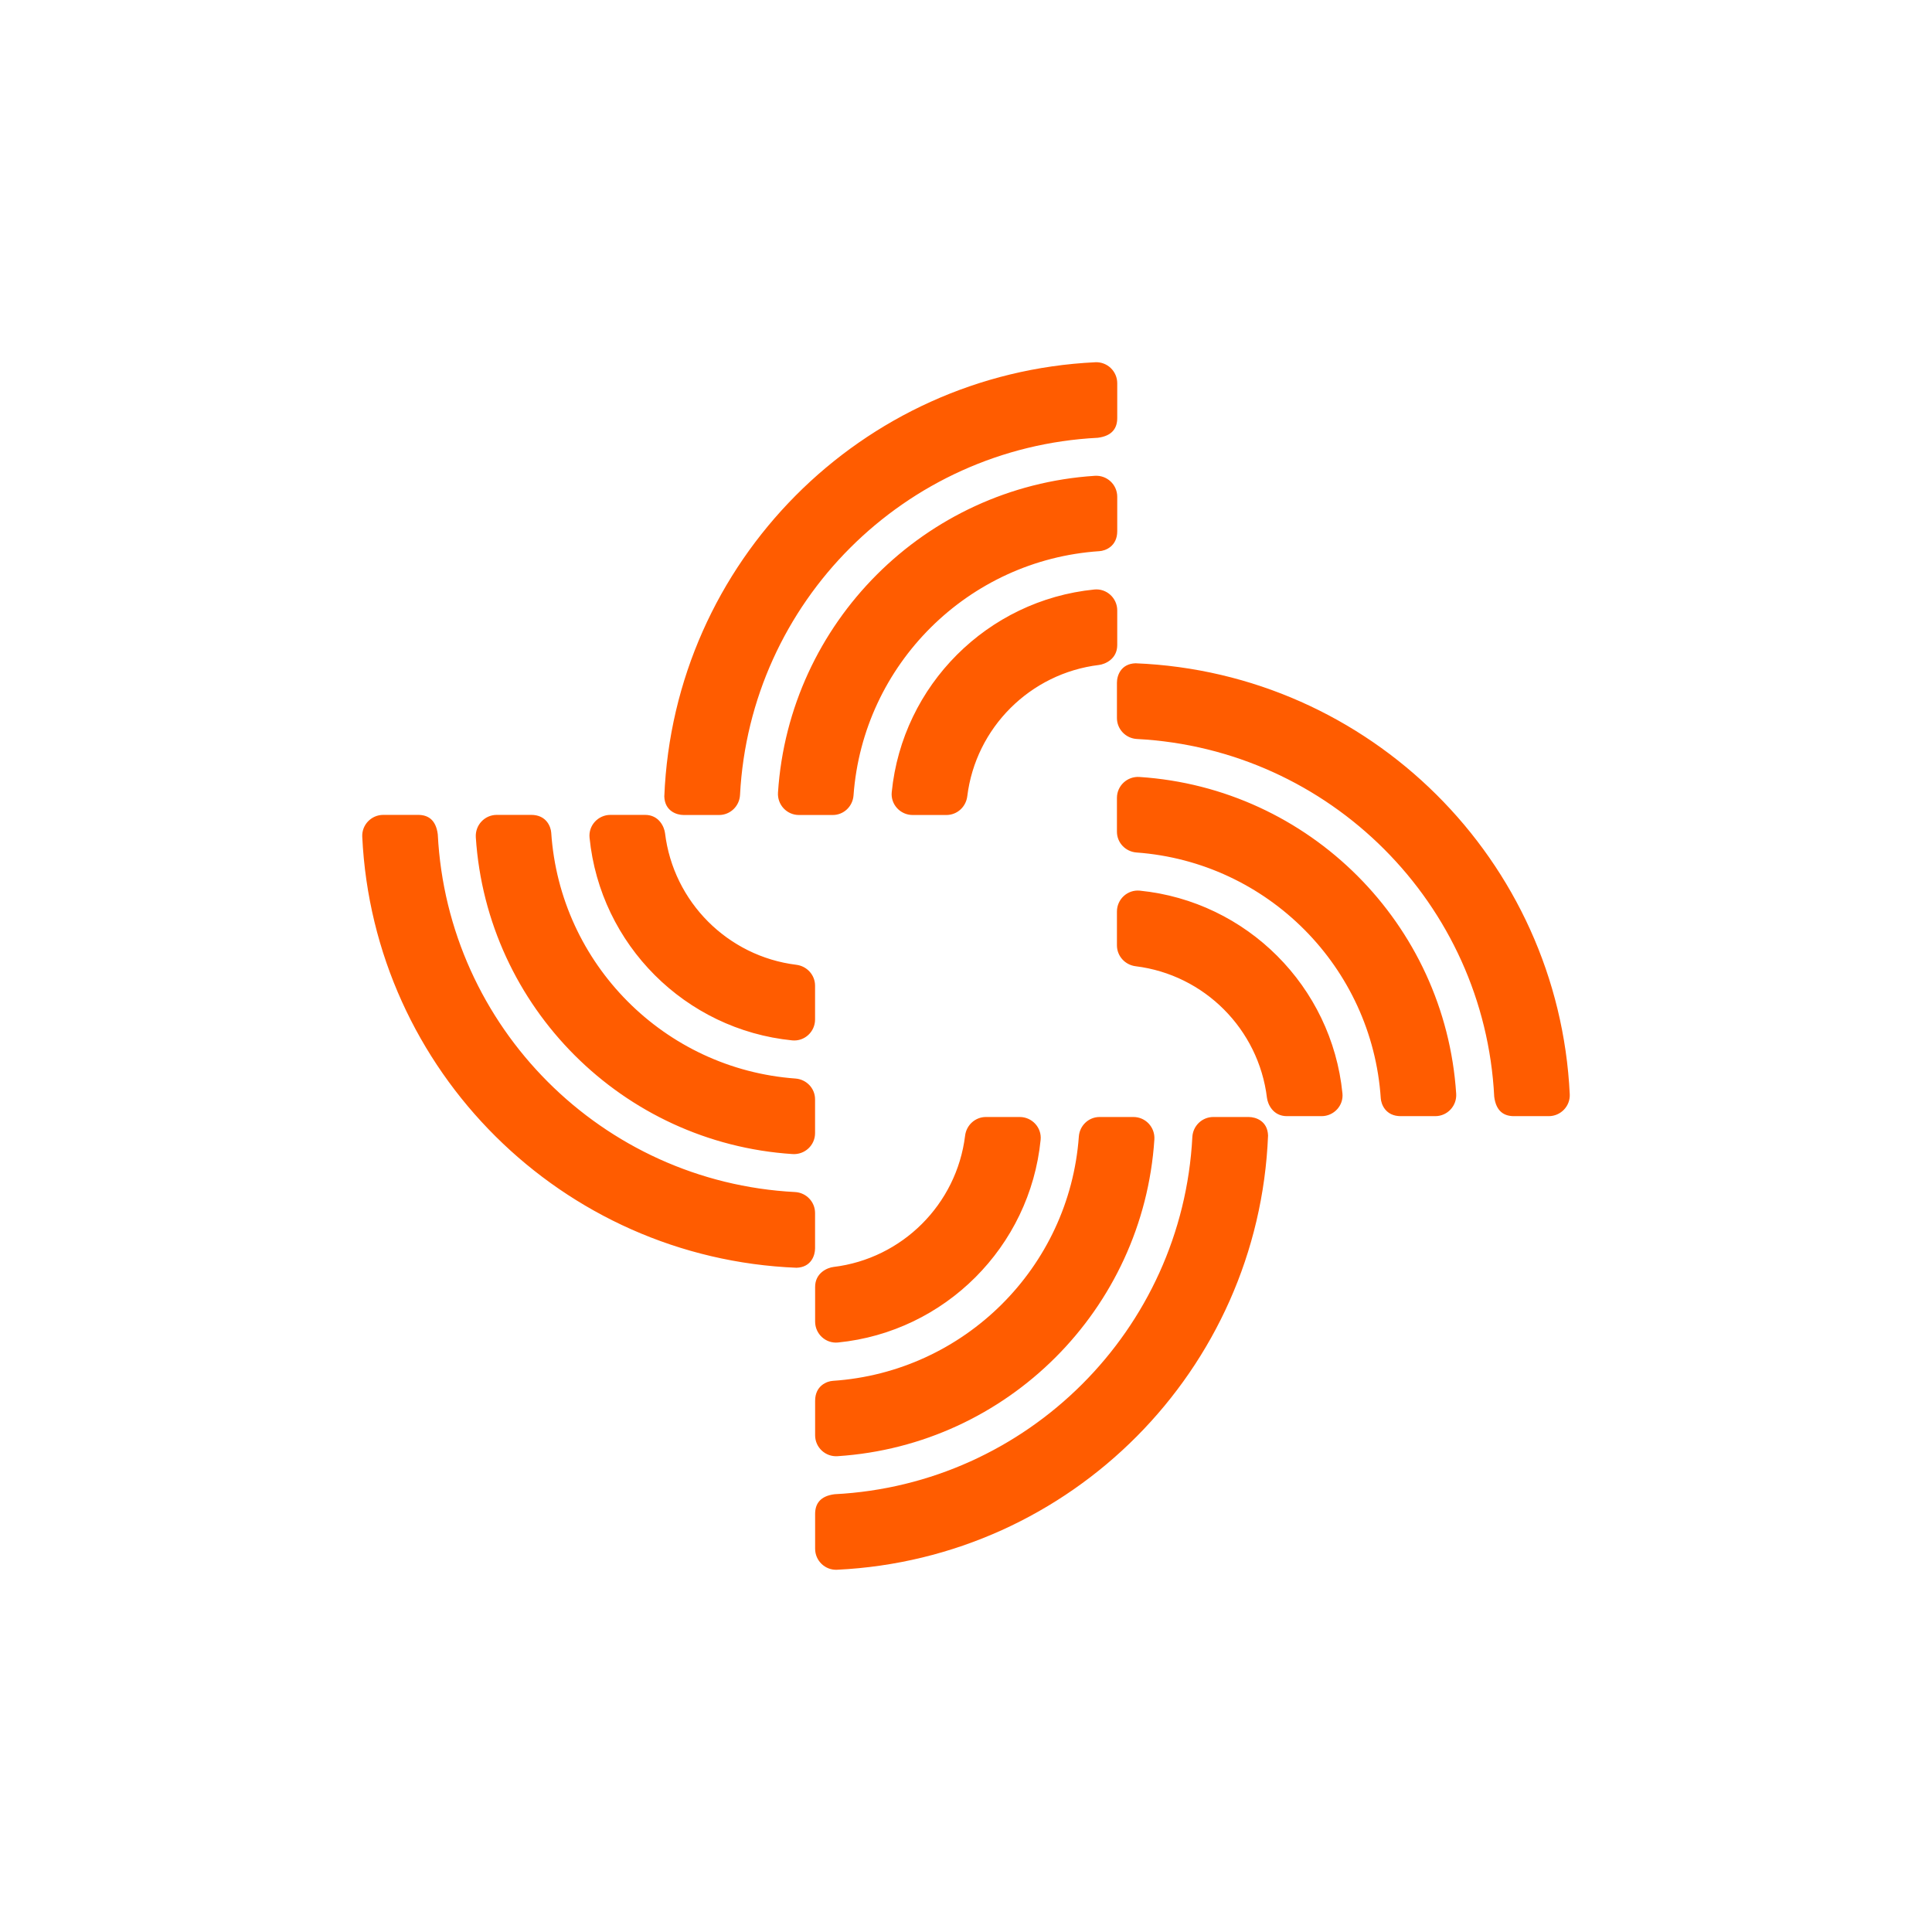 <svg width="32" height="32" viewBox="0 0 32 32" fill="none" xmlns="http://www.w3.org/2000/svg">
<path fill-rule="evenodd" clip-rule="evenodd" d="M18.505 6.924V6.348C18.505 6.15 18.34 5.991 18.142 6C14.266 6.185 11.159 9.308 11.003 13.192C11.011 13.435 11.208 13.499 11.324 13.499H11.91C12.095 13.499 12.247 13.353 12.257 13.168C12.423 9.973 14.986 7.413 18.183 7.251C18.426 7.22 18.505 7.087 18.505 6.924ZM13.233 13.499H13.793C13.975 13.499 14.123 13.357 14.137 13.175C14.295 11.005 16.036 9.274 18.21 9.129C18.308 9.123 18.505 9.05 18.505 8.798V8.228C18.505 8.026 18.334 7.867 18.132 7.881C15.319 8.064 13.069 10.314 12.886 13.127C12.873 13.328 13.031 13.499 13.233 13.499ZM20.682 18.501C20.798 18.501 20.995 18.565 21.003 18.808C20.847 22.692 17.74 25.815 13.863 26C13.666 26.009 13.501 25.85 13.501 25.652V25.076C13.501 24.913 13.579 24.78 13.823 24.749C17.019 24.587 19.583 22.027 19.749 18.832C19.759 18.647 19.911 18.501 20.096 18.501H20.682ZM18.773 18.501C18.975 18.501 19.133 18.672 19.12 18.873C18.936 21.686 16.687 23.936 13.873 24.119C13.672 24.133 13.501 23.974 13.501 23.773V23.202C13.501 22.95 13.698 22.877 13.795 22.871C15.97 22.726 17.711 20.995 17.869 18.825C17.882 18.643 18.031 18.501 18.213 18.501H18.773ZM16.89 18.501C17.094 18.501 17.257 18.677 17.236 18.88C17.059 20.651 15.651 22.059 13.88 22.236C13.676 22.256 13.501 22.094 13.501 21.89V21.316C13.501 21.082 13.705 20.997 13.804 20.985C14.942 20.848 15.845 19.948 15.985 18.811C16.006 18.635 16.153 18.501 16.33 18.501H16.89ZM6.925 13.497C7.087 13.497 7.22 13.575 7.251 13.819C7.413 17.015 9.974 19.578 13.169 19.744C13.354 19.754 13.5 19.906 13.5 20.091V20.677C13.5 20.793 13.436 20.99 13.193 20.998C9.309 20.842 6.185 17.735 6 13.859C5.991 13.662 6.15 13.497 6.348 13.497H6.925ZM8.799 13.497C9.051 13.497 9.123 13.694 9.13 13.791C9.274 15.966 11.006 17.706 13.176 17.864C13.358 17.878 13.5 18.026 13.5 18.208V18.768C13.5 18.97 13.329 19.128 13.127 19.115C10.314 18.932 8.064 16.682 7.881 13.869C7.868 13.668 8.026 13.497 8.228 13.497H8.799ZM18.807 10.986C22.691 11.142 25.815 14.249 26 18.125C26.009 18.322 25.85 18.487 25.652 18.487H25.076C24.913 18.487 24.78 18.409 24.749 18.165C24.587 14.969 22.026 12.406 18.831 12.24C18.646 12.23 18.5 12.078 18.5 11.893V11.307C18.5 11.191 18.564 10.995 18.807 10.986ZM18.872 12.869C21.686 13.052 23.936 15.302 24.119 18.115C24.132 18.316 23.974 18.487 23.772 18.487H23.201C22.949 18.487 22.877 18.29 22.87 18.193C22.726 16.018 20.994 14.278 18.824 14.12C18.642 14.106 18.5 13.958 18.5 13.776V13.216C18.5 13.014 18.671 12.856 18.872 12.869ZM18.879 14.752C20.65 14.93 22.058 16.338 22.235 18.109C22.256 18.312 22.093 18.487 21.889 18.487H21.316C21.081 18.487 20.997 18.283 20.985 18.184C20.847 17.046 19.947 16.144 18.81 16.004C18.634 15.982 18.5 15.835 18.5 15.658V15.098C18.5 14.894 18.675 14.732 18.879 14.752ZM10.684 13.497C10.919 13.497 11.003 13.701 11.015 13.8C11.153 14.938 12.053 15.84 13.19 15.98C13.366 16.002 13.5 16.149 13.5 16.326V16.886C13.5 17.09 13.325 17.252 13.121 17.232C11.35 17.055 9.942 15.646 9.765 13.876C9.744 13.672 9.907 13.497 10.111 13.497H10.684ZM18.505 10.11V10.684C18.505 10.918 18.301 11.002 18.202 11.014C17.064 11.152 16.161 12.052 16.021 13.189C15.999 13.365 15.853 13.499 15.675 13.499H15.116C14.912 13.499 14.749 13.323 14.77 13.12C14.947 11.35 16.355 9.941 18.126 9.764C18.329 9.744 18.505 9.906 18.505 10.11Z" fill="#FF5C00"/>
</svg>
